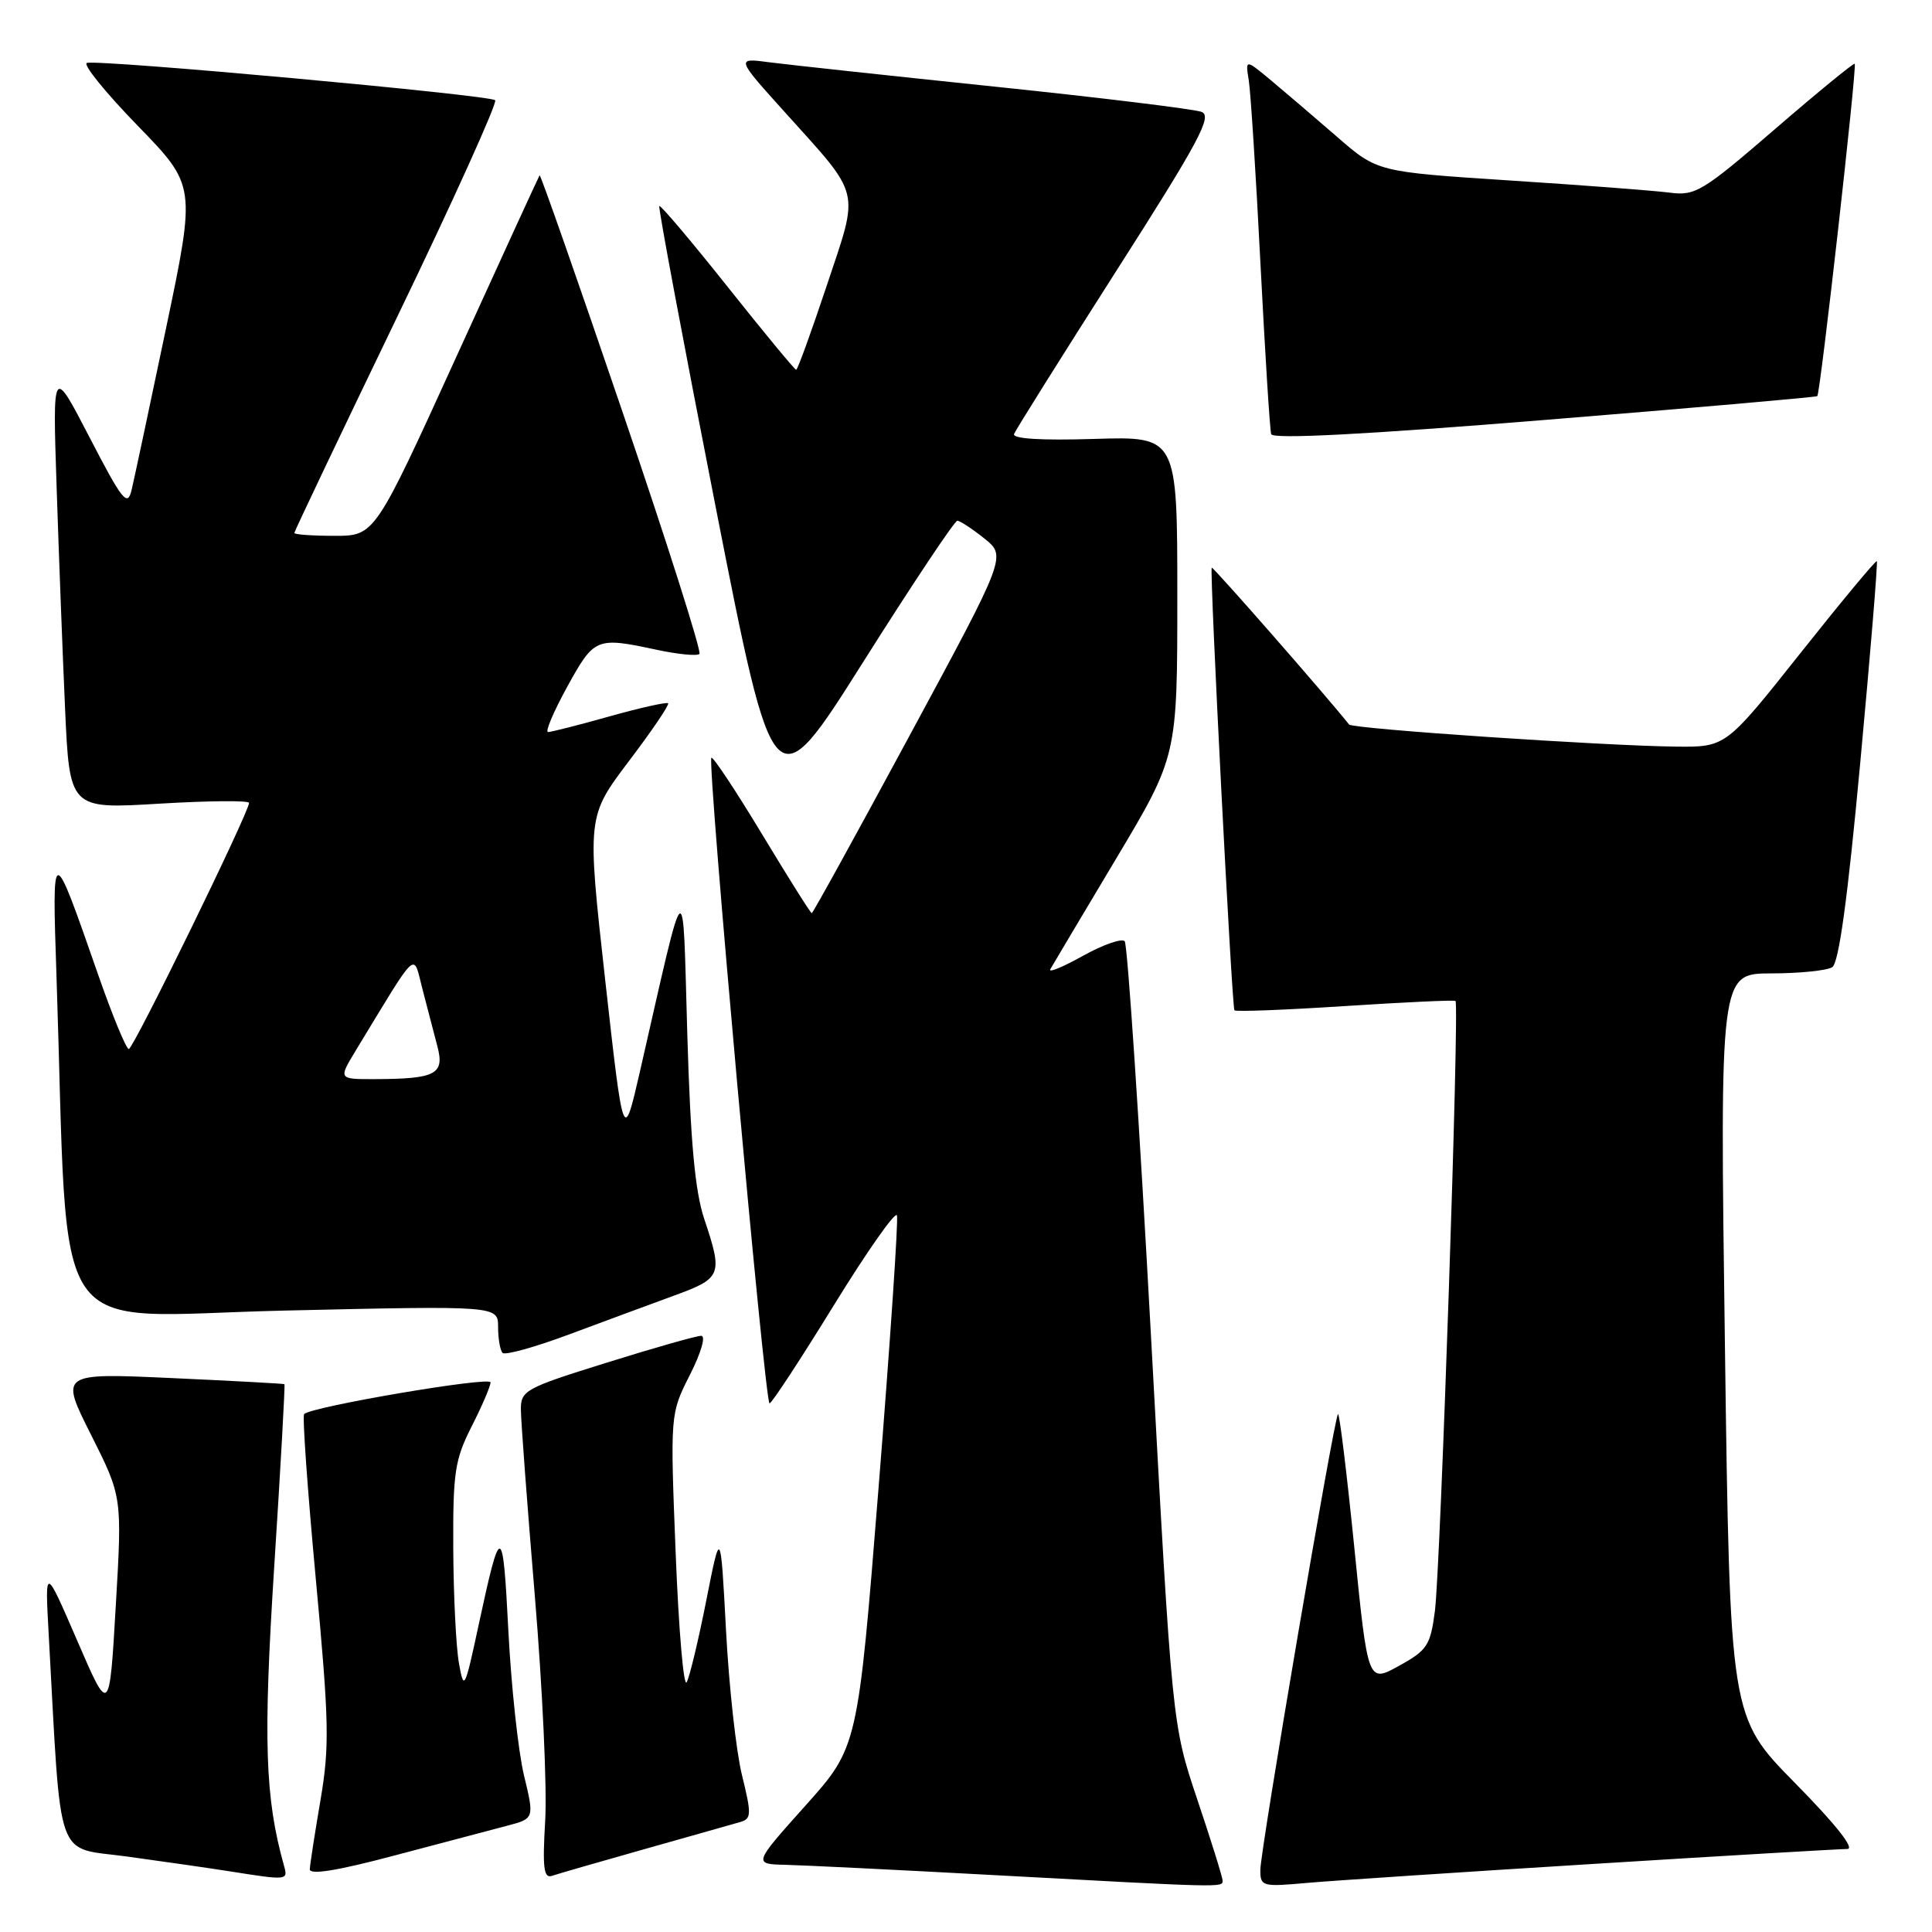 <?xml version="1.0" encoding="UTF-8" standalone="no"?>
<!DOCTYPE svg PUBLIC "-//W3C//DTD SVG 1.1//EN" "http://www.w3.org/Graphics/SVG/1.1/DTD/svg11.dtd" >
<svg xmlns="http://www.w3.org/2000/svg" xmlns:xlink="http://www.w3.org/1999/xlink" version="1.1" viewBox="0 0 256 256">
 <g >
 <path fill="currentColor"
d=" M 162.00 249.20 C 162.00 248.75 160.49 243.92 158.65 238.45 C 155.31 228.50 155.31 228.50 152.51 177.00 C 150.97 148.68 149.40 125.15 149.03 124.72 C 148.65 124.30 146.17 125.17 143.50 126.65 C 140.84 128.14 138.89 128.94 139.17 128.43 C 139.46 127.92 143.36 121.36 147.85 113.85 C 156.00 100.20 156.00 100.20 156.00 79.01 C 156.00 57.82 156.00 57.82 144.99 58.16 C 137.92 58.38 134.12 58.14 134.37 57.50 C 134.59 56.95 140.65 47.28 147.85 36.00 C 158.88 18.74 160.67 15.39 159.22 14.83 C 158.28 14.46 146.03 12.96 132.00 11.50 C 117.97 10.04 104.47 8.58 102.00 8.26 C 97.50 7.66 97.50 7.66 104.00 14.87 C 114.22 26.22 113.89 24.83 109.56 37.81 C 107.51 43.96 105.68 49.00 105.50 49.00 C 105.31 49.00 101.22 44.05 96.41 38.00 C 91.60 31.95 87.53 27.14 87.36 27.30 C 87.20 27.47 90.55 45.34 94.80 67.03 C 102.54 106.46 102.54 106.46 114.37 87.73 C 120.87 77.43 126.49 69.00 126.85 69.00 C 127.21 69.01 128.82 70.06 130.43 71.35 C 133.36 73.70 133.36 73.70 120.59 97.35 C 113.57 110.36 107.71 121.00 107.56 121.00 C 107.41 121.00 104.44 116.28 100.96 110.51 C 97.48 104.75 94.47 100.20 94.26 100.41 C 93.69 100.97 101.35 186.01 101.97 185.96 C 102.26 185.94 106.10 180.09 110.49 172.95 C 114.89 165.81 118.65 160.45 118.85 161.05 C 119.05 161.64 117.96 177.73 116.44 196.81 C 113.67 231.50 113.67 231.50 106.73 239.25 C 99.79 247.00 99.79 247.00 104.14 247.10 C 106.54 247.16 118.85 247.76 131.50 248.45 C 162.21 250.12 162.00 250.12 162.00 249.20 Z  M 211.29 246.97 C 228.77 245.88 243.84 245.00 244.77 245.00 C 245.83 245.00 243.25 241.74 237.84 236.25 C 229.23 227.50 229.23 227.50 228.56 178.25 C 227.89 129.00 227.89 129.00 234.69 128.98 C 238.44 128.98 242.08 128.60 242.78 128.16 C 243.66 127.60 244.83 119.04 246.50 100.98 C 247.85 86.48 248.83 74.50 248.69 74.36 C 248.55 74.22 243.99 79.71 238.56 86.55 C 228.68 99.00 228.68 99.00 222.09 98.93 C 212.40 98.82 179.23 96.58 178.76 96.00 C 175.58 92.01 160.69 75.01 160.56 75.22 C 160.26 75.71 163.23 133.48 163.57 133.87 C 163.76 134.08 170.34 133.82 178.20 133.31 C 186.07 132.80 192.66 132.49 192.86 132.63 C 193.40 133.01 190.87 207.77 190.13 213.49 C 189.53 218.04 189.12 218.67 185.36 220.74 C 181.25 223.01 181.25 223.01 179.45 205.02 C 178.45 195.12 177.48 187.18 177.29 187.37 C 176.76 187.91 167.01 245.16 167.00 247.78 C 167.00 249.97 167.25 250.03 173.25 249.49 C 176.69 249.19 193.80 248.05 211.29 246.97 Z  M 37.64 247.25 C 35.11 238.22 34.86 230.69 36.34 207.52 C 37.19 194.34 37.79 183.49 37.69 183.41 C 37.59 183.34 30.85 182.97 22.72 182.60 C 7.94 181.93 7.94 181.93 12.07 190.13 C 16.19 198.33 16.19 198.33 15.34 212.80 C 14.50 227.27 14.50 227.27 10.23 217.39 C 5.95 207.50 5.95 207.50 6.45 216.50 C 8.16 247.42 7.20 244.68 16.84 246.00 C 21.60 246.65 27.75 247.54 30.50 247.97 C 38.07 249.17 38.18 249.16 37.64 247.25 Z  M 67.16 241.93 C 70.81 240.97 70.81 240.97 69.43 235.24 C 68.67 232.08 67.74 223.46 67.36 216.08 C 66.63 201.72 66.36 201.67 63.41 215.37 C 61.58 223.89 61.47 224.09 60.81 220.37 C 60.43 218.24 60.09 211.42 60.06 205.22 C 60.01 195.10 60.26 193.42 62.50 189.00 C 63.88 186.29 65.00 183.67 65.00 183.17 C 65.00 182.35 41.29 186.38 40.30 187.37 C 40.05 187.61 40.75 197.42 41.84 209.16 C 43.61 228.14 43.68 231.38 42.47 238.50 C 41.72 242.90 41.08 247.03 41.05 247.68 C 41.02 248.47 44.69 247.88 52.25 245.87 C 58.44 244.23 65.15 242.46 67.16 241.93 Z  M 85.50 244.99 C 91.55 243.28 97.23 241.68 98.11 241.42 C 99.57 241.00 99.59 240.39 98.32 235.23 C 97.54 232.08 96.59 223.43 96.20 216.00 C 95.48 202.50 95.48 202.50 93.60 212.00 C 92.57 217.22 91.40 222.13 90.99 222.90 C 90.59 223.67 89.93 215.98 89.53 205.82 C 88.80 187.34 88.80 187.34 91.42 182.17 C 92.91 179.22 93.55 177.00 92.91 177.00 C 92.29 177.00 86.65 178.60 80.39 180.56 C 69.55 183.94 69.00 184.24 69.02 186.81 C 69.03 188.29 69.86 199.40 70.87 211.50 C 71.88 223.60 72.50 236.99 72.24 241.26 C 71.87 247.51 72.05 248.93 73.14 248.56 C 73.89 248.30 79.45 246.70 85.50 244.99 Z  M 89.25 171.70 C 95.65 169.36 95.81 168.98 93.31 161.50 C 92.09 157.84 91.49 151.29 91.07 137.00 C 90.43 115.17 91.03 114.70 84.79 142.00 C 82.61 151.50 82.61 151.50 80.19 129.85 C 77.78 108.21 77.78 108.21 83.32 100.87 C 86.38 96.84 88.72 93.38 88.53 93.19 C 88.34 93.00 84.85 93.78 80.78 94.92 C 76.70 96.07 73.03 97.00 72.62 97.00 C 72.20 97.00 73.35 94.30 75.16 91.00 C 78.75 84.48 79.00 84.38 87.02 86.10 C 89.83 86.70 92.38 86.95 92.68 86.65 C 92.98 86.35 88.39 71.89 82.47 54.53 C 76.55 37.16 71.62 23.08 71.50 23.23 C 71.39 23.38 66.43 34.19 60.48 47.25 C 49.66 71.00 49.66 71.00 44.33 71.00 C 41.40 71.00 39.00 70.83 39.00 70.62 C 39.00 70.42 45.12 57.56 52.60 42.05 C 60.08 26.55 65.93 13.60 65.61 13.28 C 64.92 12.59 12.96 7.84 11.51 8.34 C 10.95 8.53 13.98 12.27 18.23 16.64 C 25.96 24.60 25.96 24.60 21.99 43.55 C 19.81 53.97 17.75 63.62 17.42 65.00 C 16.88 67.18 16.18 66.28 11.89 58.00 C 6.97 48.50 6.97 48.50 7.50 64.50 C 7.79 73.30 8.29 86.51 8.62 93.85 C 9.22 107.21 9.22 107.21 21.11 106.49 C 27.65 106.10 33.00 106.05 33.00 106.39 C 33.00 107.62 17.67 139.00 17.07 139.00 C 16.72 139.00 14.91 134.61 13.04 129.25 C 6.85 111.50 6.89 111.50 7.49 129.50 C 9.16 179.24 5.85 174.39 37.61 173.66 C 66.00 173.01 66.00 173.01 66.00 175.84 C 66.00 177.39 66.27 178.94 66.60 179.27 C 66.94 179.60 70.87 178.51 75.35 176.84 C 79.83 175.17 86.09 172.86 89.25 171.70 Z  M 240.80 52.49 C 241.20 52.15 246.09 8.75 245.76 8.45 C 245.62 8.32 240.86 12.21 235.19 17.11 C 225.52 25.45 224.64 25.97 221.19 25.52 C 219.16 25.26 209.62 24.53 200.00 23.91 C 182.50 22.77 182.50 22.77 177.17 18.13 C 174.24 15.59 170.30 12.22 168.43 10.66 C 165.01 7.82 165.01 7.82 165.47 10.66 C 165.72 12.22 166.42 23.17 167.02 35.00 C 167.63 46.83 168.26 56.96 168.44 57.53 C 168.66 58.21 180.83 57.58 204.63 55.65 C 224.36 54.05 240.63 52.63 240.80 52.49 Z  M 47.11 139.25 C 55.55 125.36 54.70 126.14 55.98 131.07 C 56.61 133.51 57.50 136.92 57.96 138.66 C 58.93 142.35 57.75 142.96 49.67 142.99 C 44.84 143.00 44.84 143.00 47.11 139.25 Z "/>
</g>
</svg>